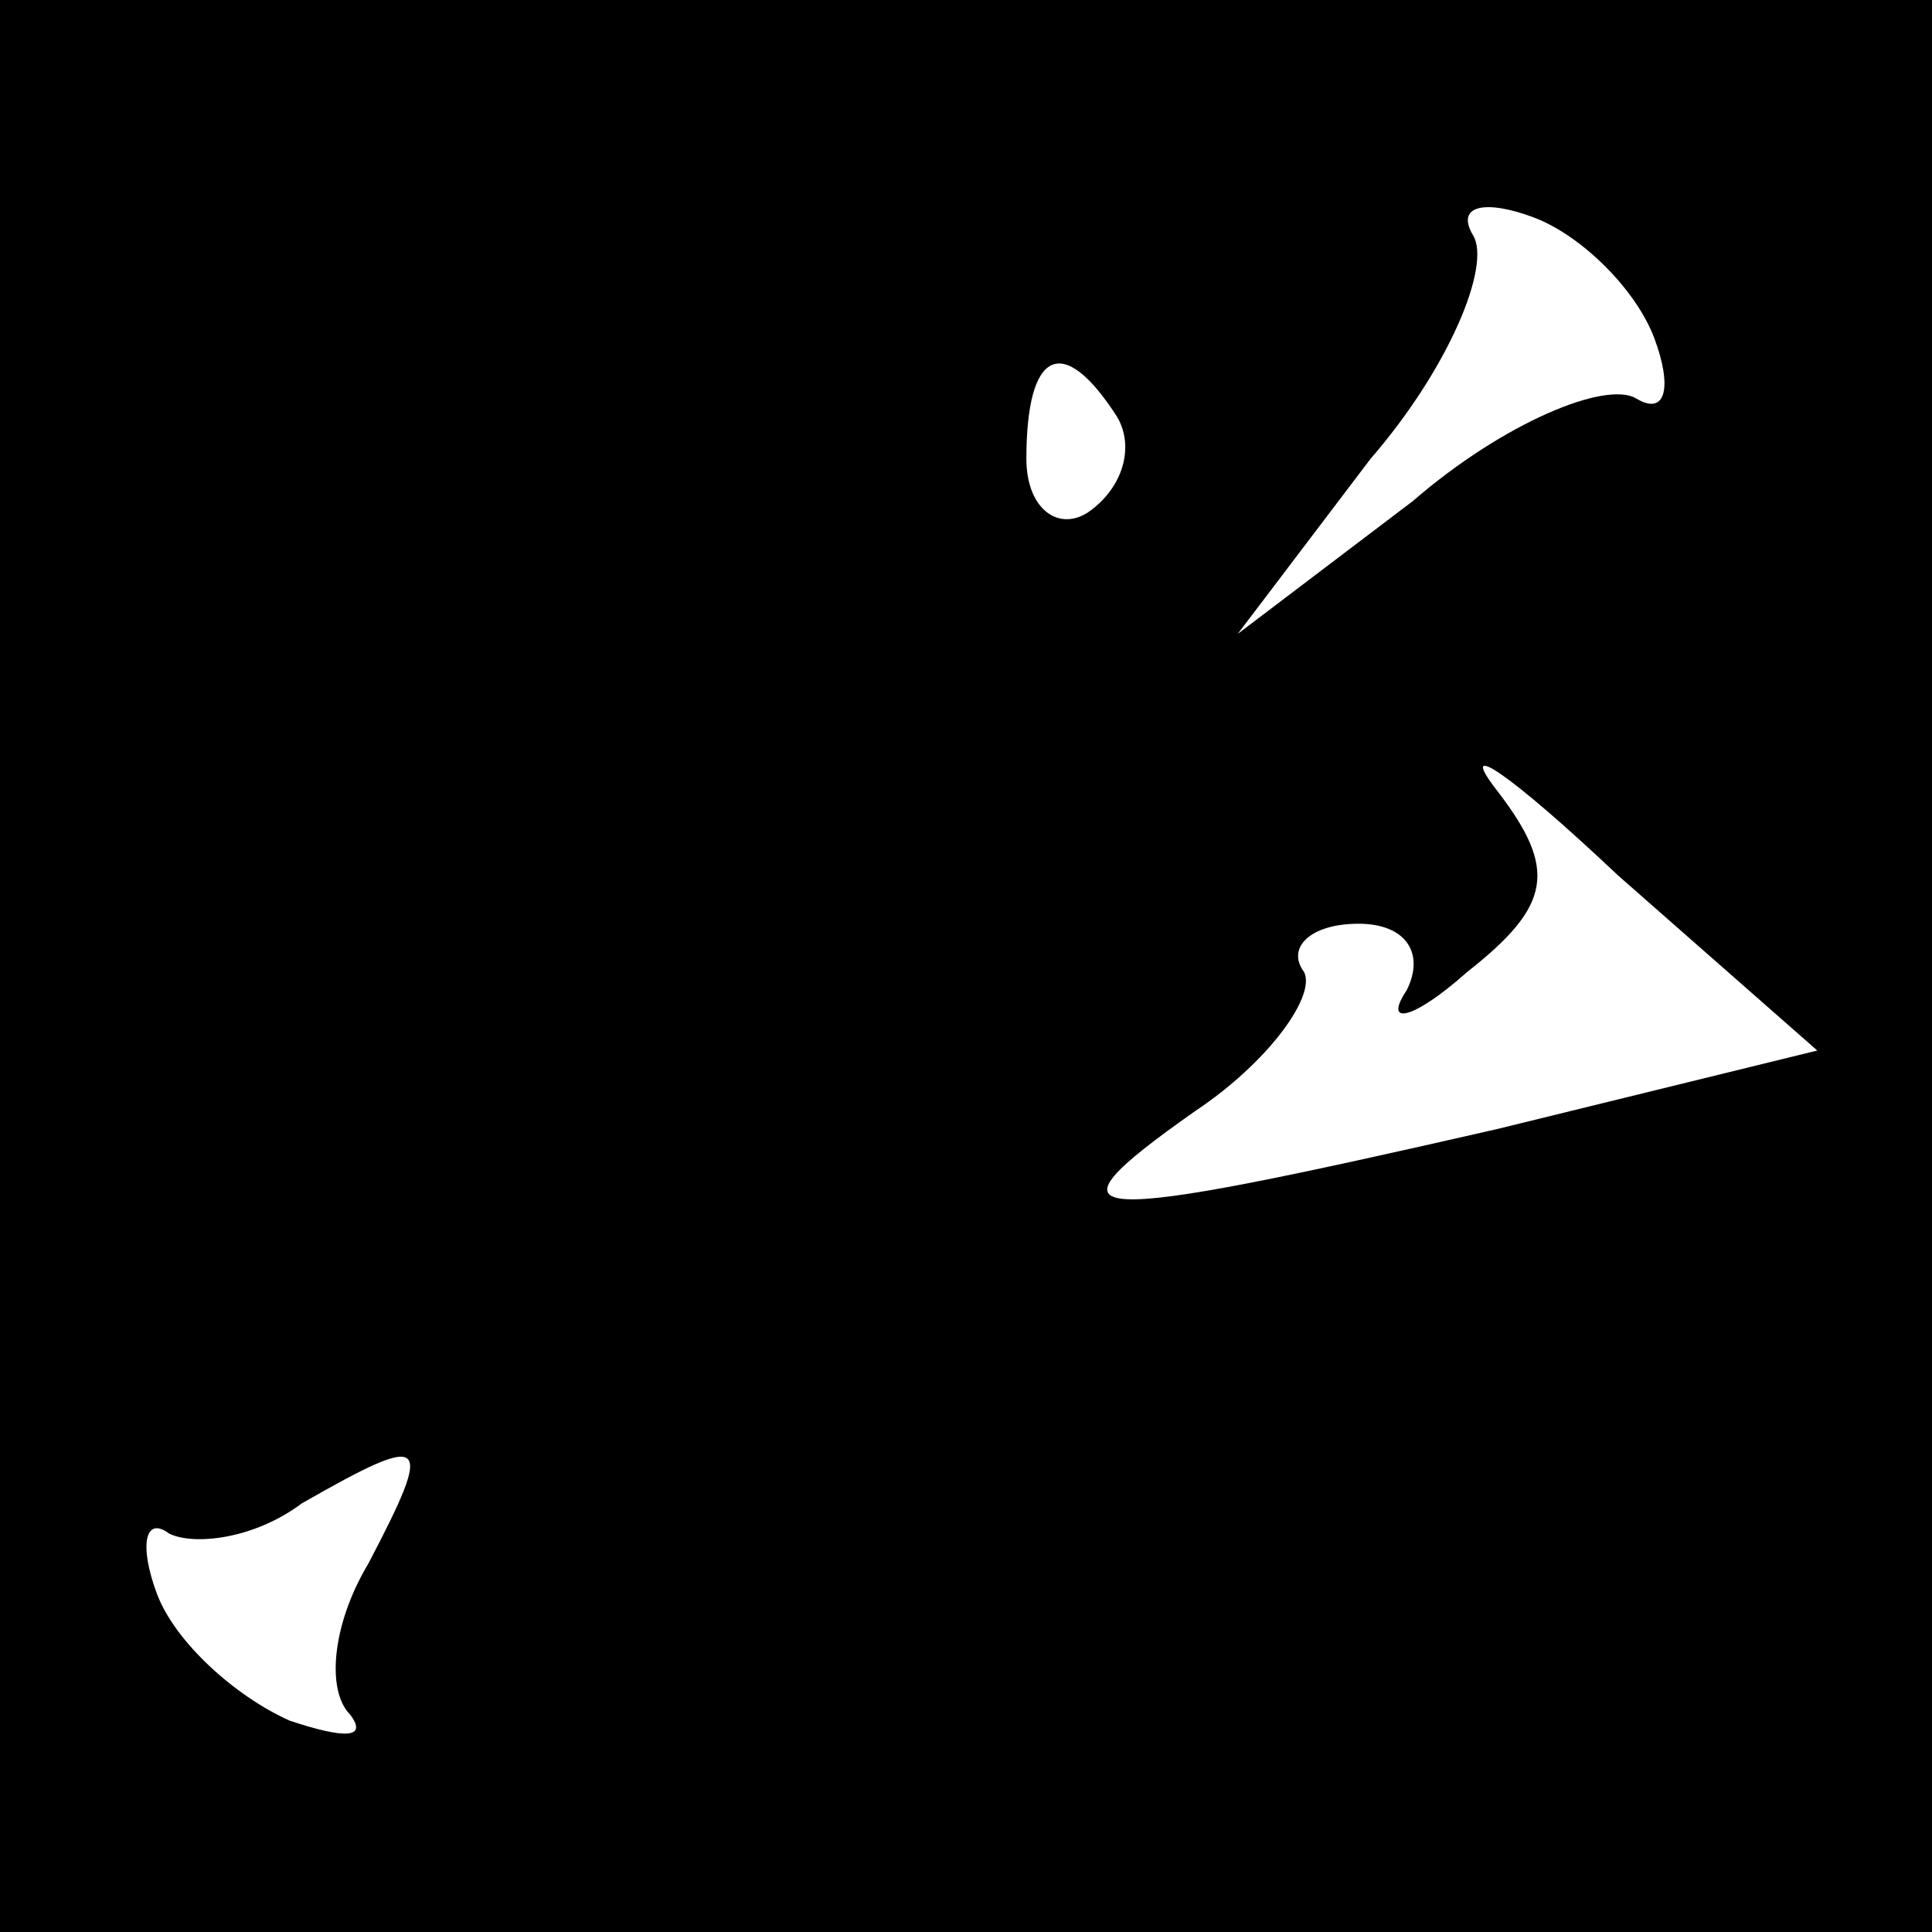 <?xml version="1.0" standalone="no"?>
<!DOCTYPE svg PUBLIC "-//W3C//DTD SVG 20010904//EN"
 "http://www.w3.org/TR/2001/REC-SVG-20010904/DTD/svg10.dtd">
<svg version="1.0" xmlns="http://www.w3.org/2000/svg"
 width="32pt" height="32pt" viewBox="0 0 32 32"
 preserveAspectRatio="xMidYMid meet">
<rect x="0" y="0" width="32" height="32" fill="#808080" stroke="none"/>
<g transform="translate(0,32) scale(0.1,-0.1)"
fill="#000000" stroke="none">
<path fill="#000000" stroke="none" d="M0 160 l0 -160 160 0 160 0 0 160 0
160 -160 0 -160 0 0 -160z"/>
<path fill="#ffffff" stroke="none" d="M274 264 c3 -8 2 -13 -3 -10 -5 3 -22
-4 -37 -17 l-29 -22 22 29 c13 15 20 32 17 37 -3 5 2 6 10 3 8 -3 17 -12 20
-20z"/>
<path fill="#ffffff" stroke="none" d="M185 251 c3 -5 1 -12 -5 -16 -5 -3 -10
1 -10 9 0 18 6 21 15 7z"/>
<path fill="#ffffff" stroke="none" d="M248 133 c-70 -16 -77 -16 -50 3 12 8
20 19 18 23 -3 4 1 8 9 8 8 0 11 -5 8 -11 -4 -6 1 -5 10 3 14 11 15 17 5 30
-7 9 2 3 20 -14 l33 -29 -53 -13z"/>
<path fill="#ffffff" stroke="none" d="M61 61 c-6 -10 -7 -21 -3 -25 3 -4 -1
-4 -10 -1 -9 4 -19 13 -22 21 -3 8 -2 13 2 10 4 -2 14 -1 22 5 21 12 22 11 11
-10z"/>
</g>
</svg>
